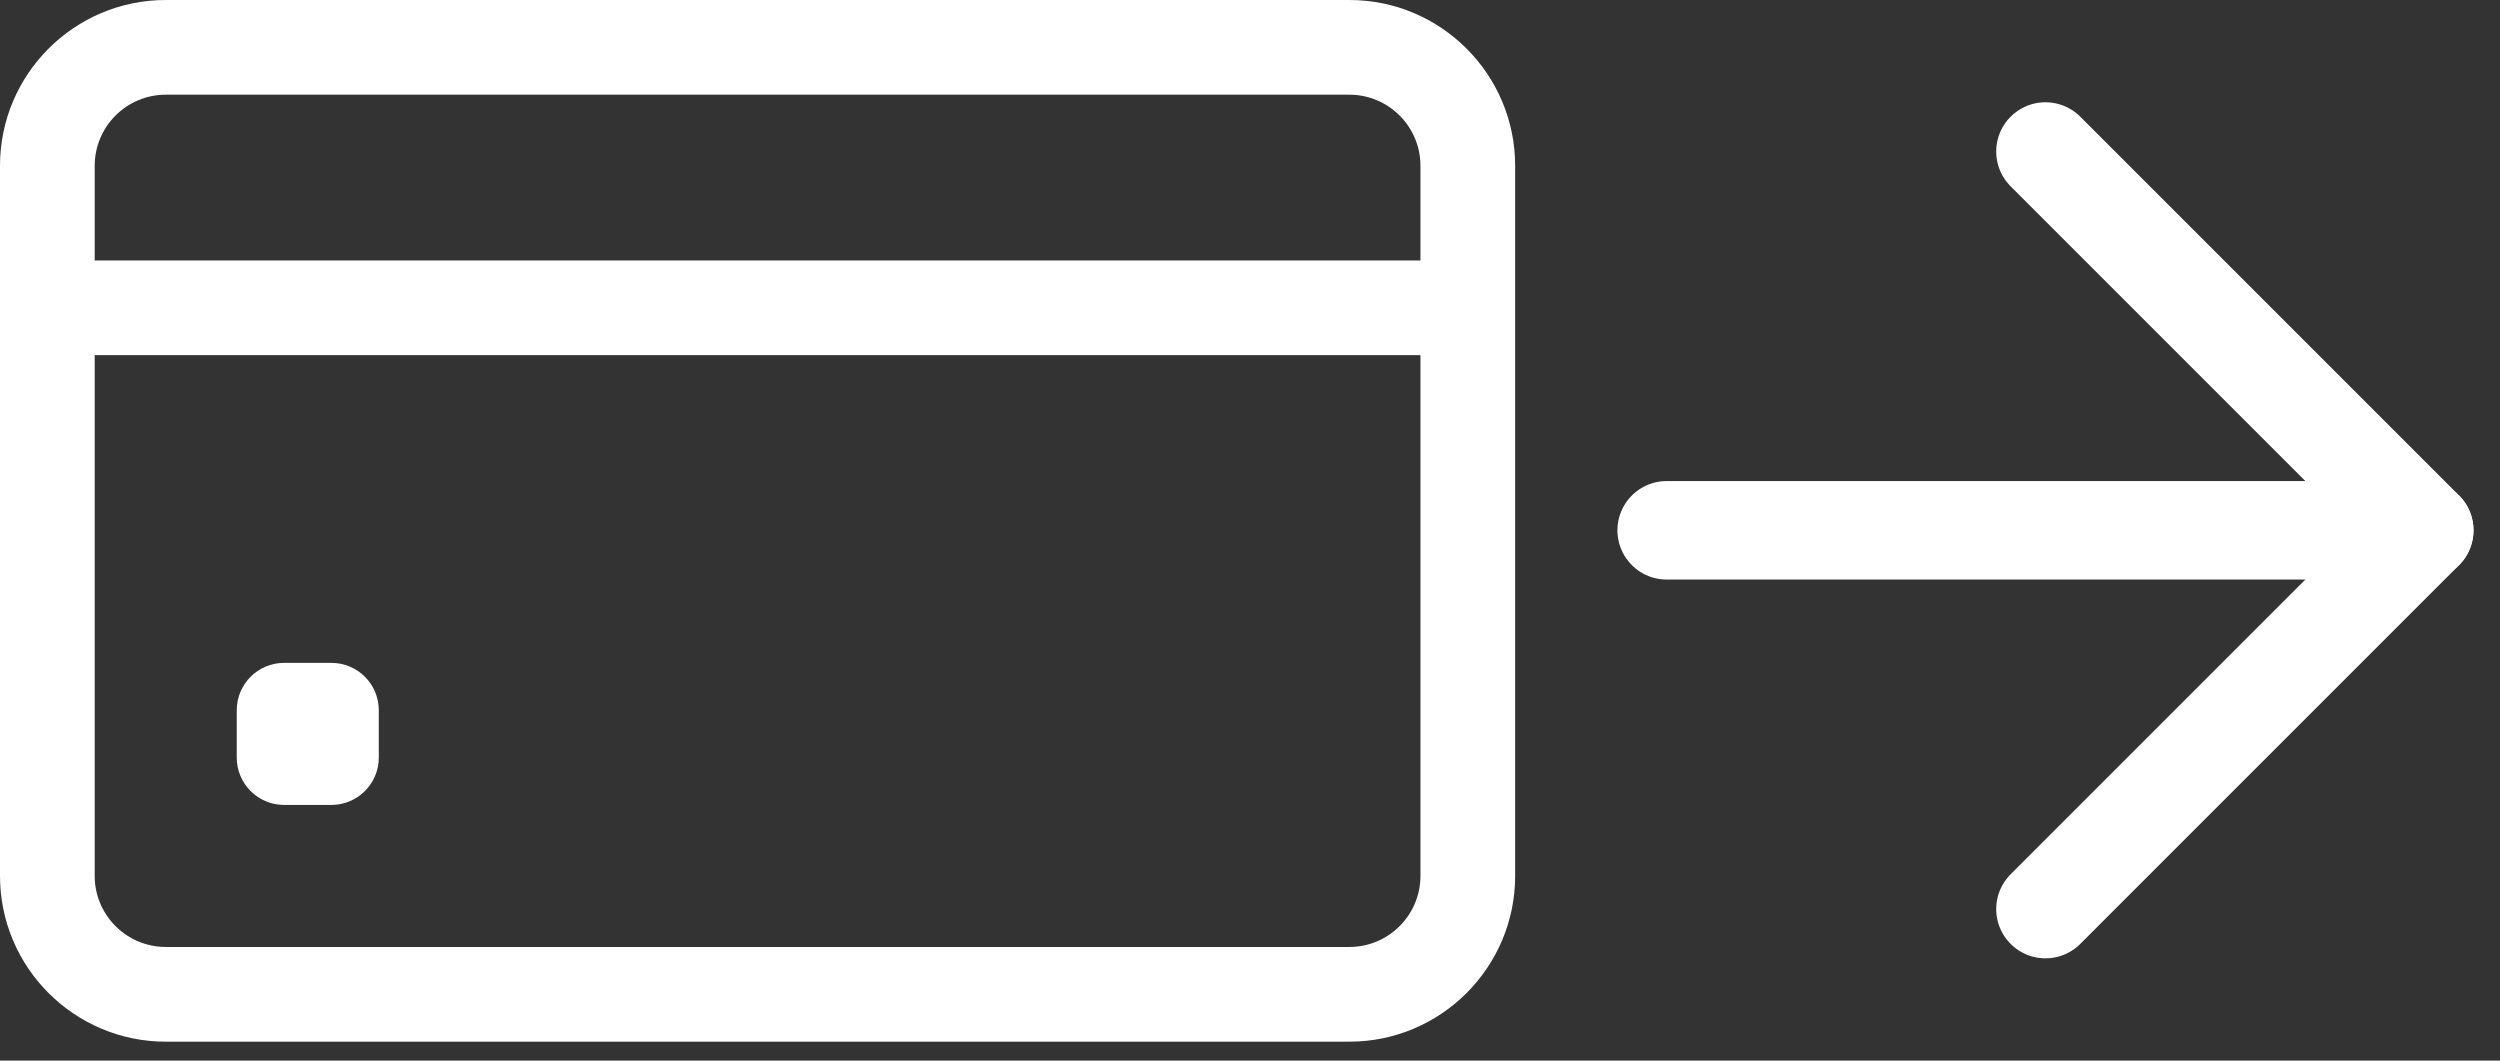 <svg width="33" height="14" viewBox="0 0 33 14" fill="none" xmlns="http://www.w3.org/2000/svg">
<rect x="0" y="0" width="33" height="14" fill="#333333" stroke="none"/>
<path d="M17.812 0H2.188C0.981 0 0 0.981 0 2.188V11.562C0 12.769 0.981 13.75 2.188 13.75H17.812C19.019 13.75 20 12.769 20 11.562V2.188C20 0.981 19.019 0 17.812 0ZM2.188 1.25H17.812C18.329 1.25 18.75 1.671 18.75 2.188V3.438H1.25V2.188C1.25 1.671 1.671 1.25 2.188 1.25ZM17.812 12.5H2.188C1.671 12.5 1.25 12.079 1.25 11.562V4.688H18.75V11.562C18.75 12.079 18.329 12.5 17.812 12.5Z" fill="white"/>
<path d="M4.375 10.625H3.75C3.405 10.625 3.125 10.345 3.125 10V9.375C3.125 9.03 3.405 8.75 3.75 8.75H4.375C4.72 8.75 5 9.03 5 9.375V10C5 10.345 4.72 10.625 4.375 10.625Z" fill="white"/>
<path d="M22 7L32 7" stroke="white" stroke-width="1.3" stroke-linecap="round" stroke-linejoin="round"/>
<path d="M27 2L32 7L27 12" stroke="white" stroke-width="1.3" stroke-linecap="round" stroke-linejoin="round"/>
</svg>
